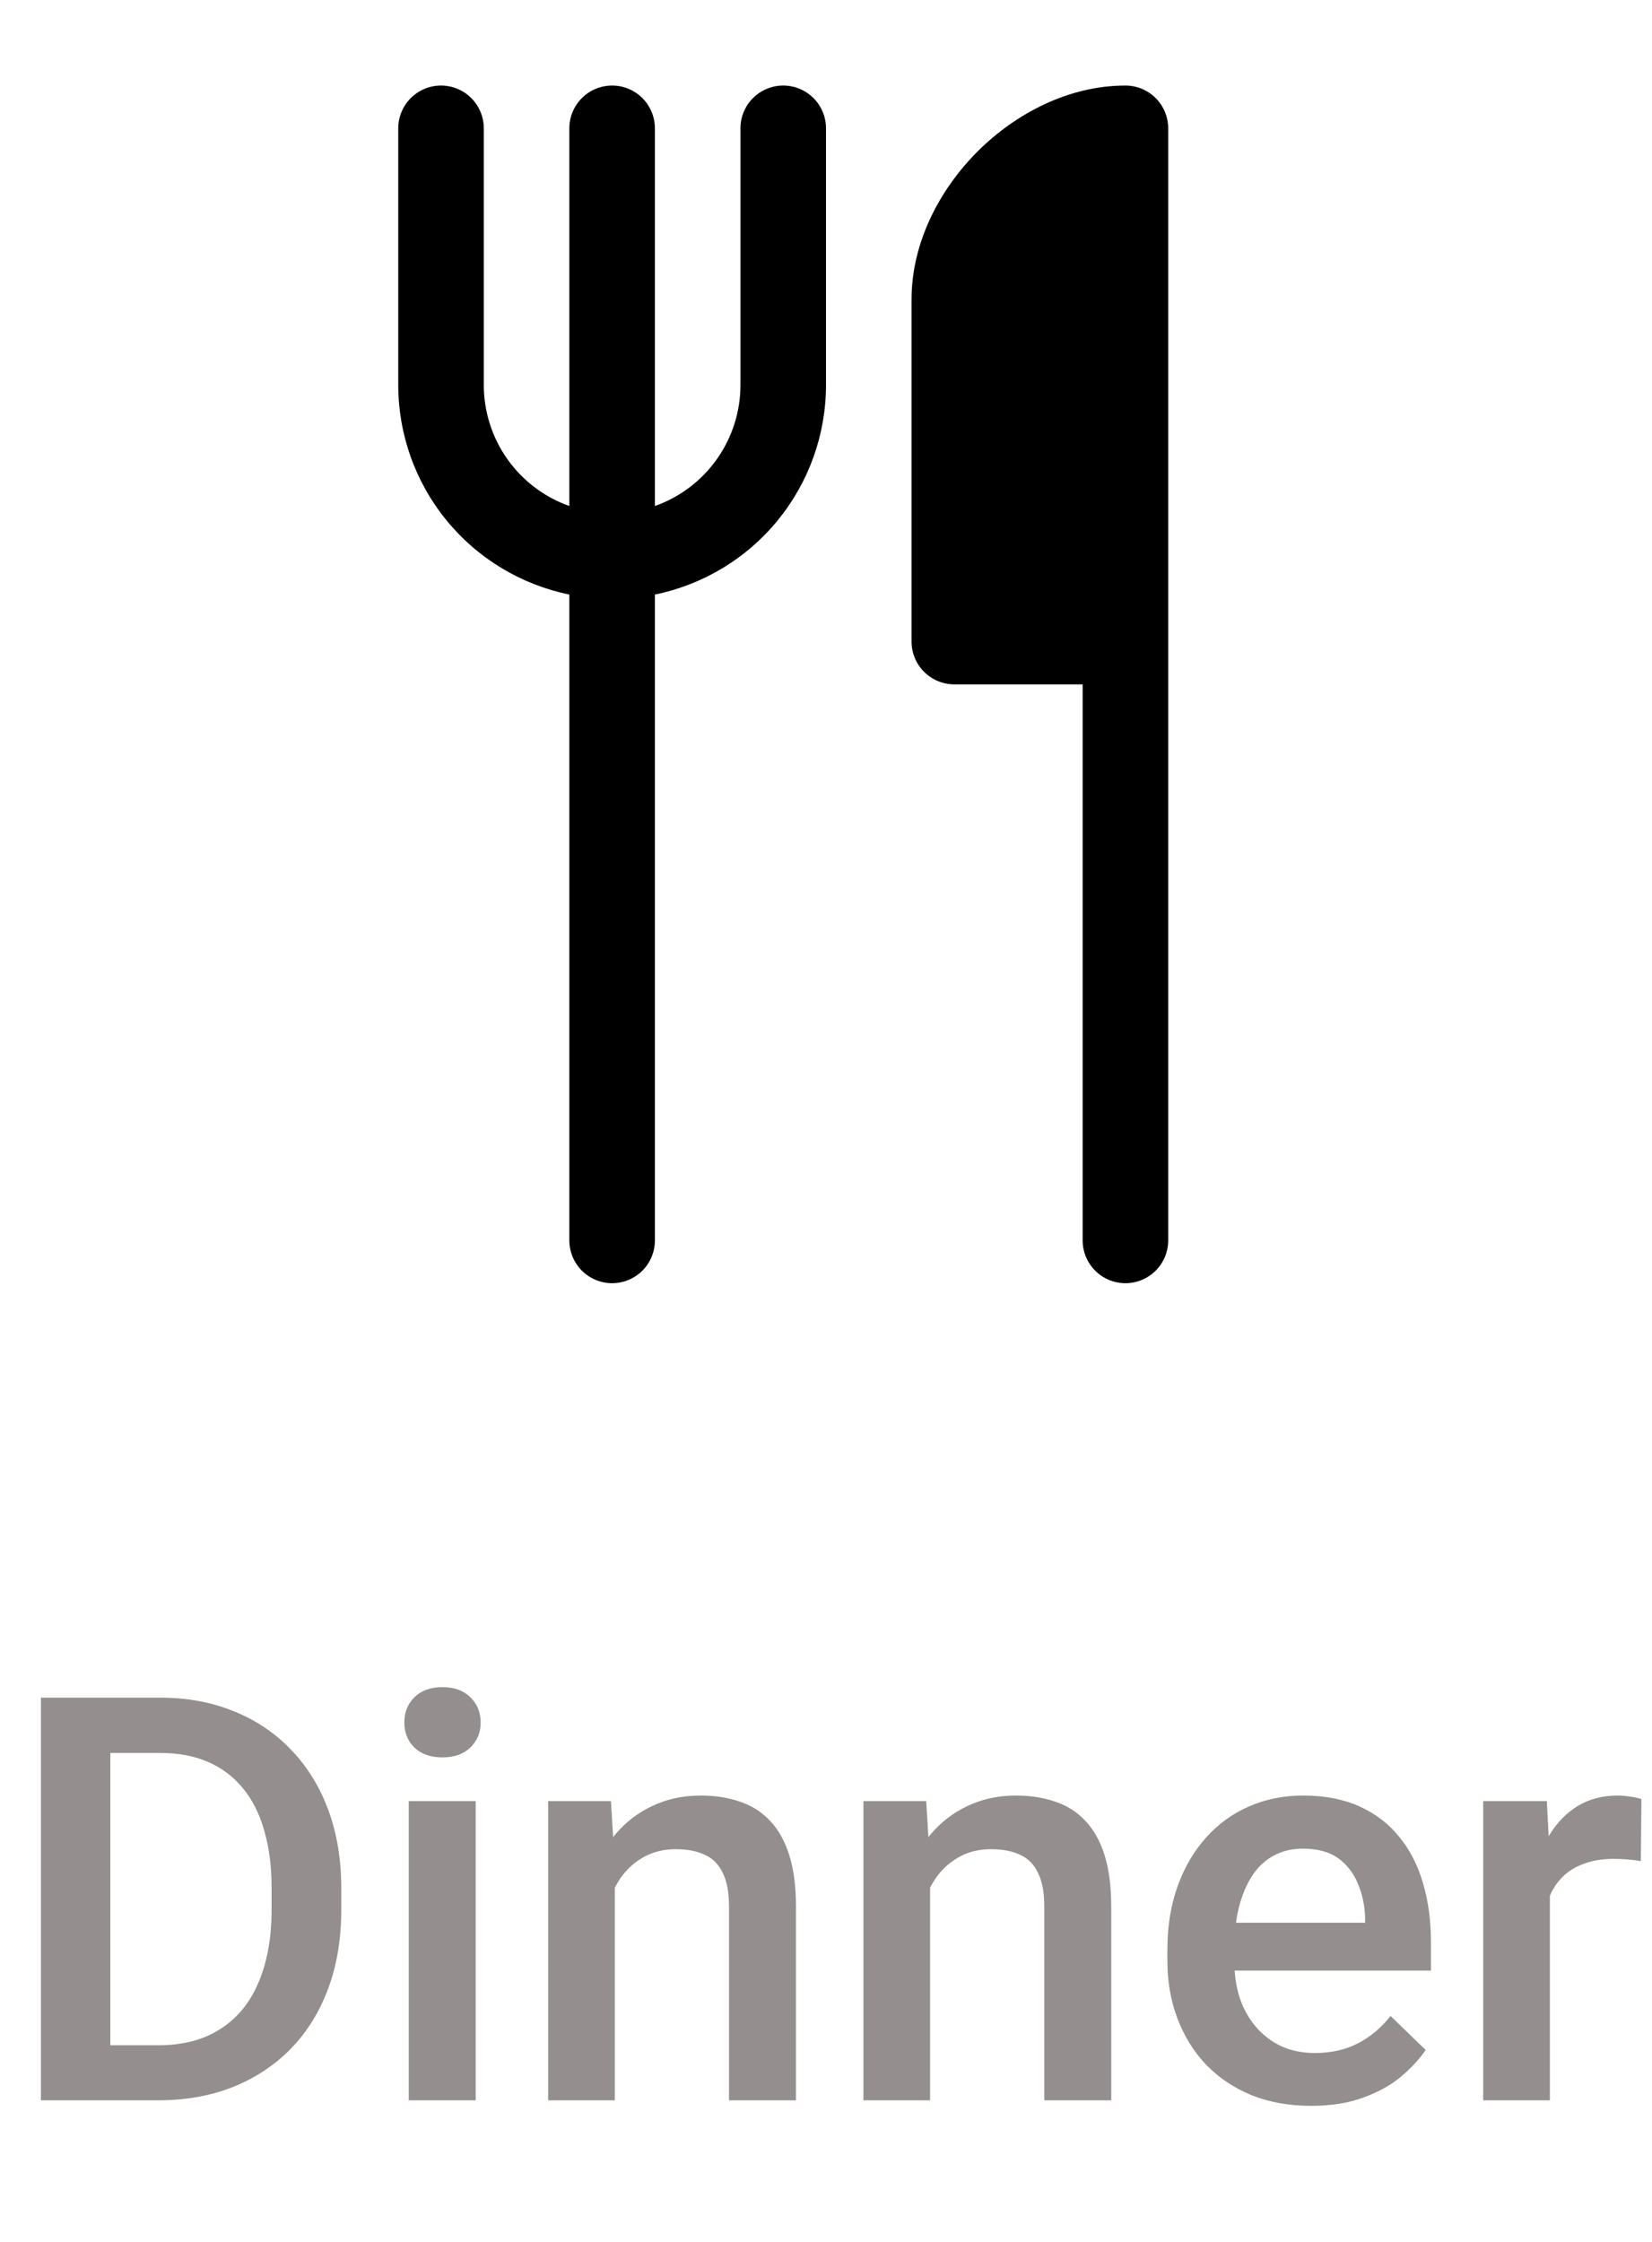 <svg width="70" height="95" viewBox="0 0 70 95" fill="none" xmlns="http://www.w3.org/2000/svg">
<path d="M20.5 5.438C20.5 4.957 20.309 4.496 19.969 4.156C19.629 3.816 19.168 3.625 18.688 3.625C18.207 3.625 17.746 3.816 17.406 4.156C17.066 4.496 16.875 4.957 16.875 5.438V16.312C16.875 18.402 17.596 20.427 18.917 22.045C20.238 23.664 22.078 24.776 24.125 25.194V52.562C24.125 53.043 24.316 53.504 24.656 53.844C24.996 54.184 25.457 54.375 25.938 54.375C26.418 54.375 26.879 54.184 27.219 53.844C27.559 53.504 27.75 53.043 27.75 52.562V25.194C29.797 24.776 31.637 23.664 32.958 22.045C34.279 20.427 35 18.402 35 16.312V5.438C35 4.957 34.809 4.496 34.469 4.156C34.129 3.816 33.668 3.625 33.188 3.625C32.707 3.625 32.246 3.816 31.906 4.156C31.566 4.496 31.375 4.957 31.375 5.438V16.312C31.376 17.437 31.027 18.535 30.378 19.453C29.729 20.372 28.811 21.067 27.75 21.442V5.438C27.75 4.957 27.559 4.496 27.219 4.156C26.879 3.816 26.418 3.625 25.938 3.625C25.457 3.625 24.996 3.816 24.656 4.156C24.316 4.496 24.125 4.957 24.125 5.438V21.442C23.064 21.067 22.146 20.372 21.497 19.453C20.848 18.535 20.499 17.437 20.5 16.312V5.438ZM45.875 52.562V29H40.438C39.957 29 39.496 28.809 39.156 28.469C38.816 28.129 38.625 27.668 38.625 27.188V12.688C38.625 10.284 39.807 8.037 41.42 6.42C43.037 4.807 45.284 3.625 47.688 3.625C48.168 3.625 48.629 3.816 48.969 4.156C49.309 4.496 49.5 4.957 49.5 5.438V52.562C49.5 53.043 49.309 53.504 48.969 53.844C48.629 54.184 48.168 54.375 47.688 54.375C47.207 54.375 46.746 54.184 46.406 53.844C46.066 53.504 45.875 53.043 45.875 52.562Z" fill="black"/>
<path d="M6.691 89H3.047L3.07 86.668H6.691C7.746 86.668 8.629 86.438 9.34 85.977C10.059 85.516 10.598 84.856 10.957 83.996C11.324 83.137 11.508 82.113 11.508 80.926V80C11.508 79.078 11.402 78.262 11.191 77.551C10.988 76.84 10.684 76.242 10.277 75.758C9.879 75.273 9.387 74.906 8.801 74.656C8.223 74.406 7.555 74.281 6.797 74.281H2.977V71.938H6.797C7.93 71.938 8.965 72.129 9.902 72.512C10.84 72.887 11.648 73.43 12.328 74.141C13.016 74.852 13.543 75.703 13.91 76.695C14.277 77.688 14.461 78.797 14.461 80.023V80.926C14.461 82.152 14.277 83.262 13.91 84.254C13.543 85.246 13.016 86.098 12.328 86.809C11.641 87.512 10.82 88.055 9.867 88.438C8.922 88.812 7.863 89 6.691 89ZM4.676 71.938V89H1.734V71.938H4.676ZM20.156 76.32V89H17.32V76.32H20.156ZM17.133 72.992C17.133 72.562 17.273 72.207 17.555 71.926C17.844 71.637 18.242 71.492 18.75 71.492C19.25 71.492 19.645 71.637 19.934 71.926C20.223 72.207 20.367 72.562 20.367 72.992C20.367 73.414 20.223 73.766 19.934 74.047C19.645 74.328 19.25 74.469 18.75 74.469C18.242 74.469 17.844 74.328 17.555 74.047C17.273 73.766 17.133 73.414 17.133 72.992ZM26.051 79.027V89H23.227V76.32H25.887L26.051 79.027ZM25.547 82.191L24.633 82.18C24.641 81.281 24.766 80.457 25.008 79.707C25.258 78.957 25.602 78.312 26.039 77.773C26.484 77.234 27.016 76.82 27.633 76.531C28.25 76.234 28.938 76.086 29.695 76.086C30.305 76.086 30.855 76.172 31.348 76.344C31.848 76.508 32.273 76.777 32.625 77.152C32.984 77.527 33.258 78.016 33.445 78.617C33.633 79.211 33.727 79.941 33.727 80.809V89H30.891V80.797C30.891 80.188 30.801 79.707 30.621 79.356C30.449 78.996 30.195 78.742 29.859 78.594C29.531 78.438 29.121 78.359 28.629 78.359C28.145 78.359 27.711 78.461 27.328 78.664C26.945 78.867 26.621 79.144 26.355 79.496C26.098 79.848 25.898 80.254 25.758 80.715C25.617 81.176 25.547 81.668 25.547 82.191ZM39.41 79.027V89H36.586V76.32H39.246L39.41 79.027ZM38.906 82.191L37.992 82.18C38 81.281 38.125 80.457 38.367 79.707C38.617 78.957 38.961 78.312 39.398 77.773C39.844 77.234 40.375 76.82 40.992 76.531C41.609 76.234 42.297 76.086 43.055 76.086C43.664 76.086 44.215 76.172 44.707 76.344C45.207 76.508 45.633 76.777 45.984 77.152C46.344 77.527 46.617 78.016 46.805 78.617C46.992 79.211 47.086 79.941 47.086 80.809V89H44.25V80.797C44.25 80.188 44.16 79.707 43.98 79.356C43.809 78.996 43.555 78.742 43.219 78.594C42.891 78.438 42.48 78.359 41.988 78.359C41.504 78.359 41.07 78.461 40.688 78.664C40.305 78.867 39.98 79.144 39.715 79.496C39.457 79.848 39.258 80.254 39.117 80.715C38.977 81.176 38.906 81.668 38.906 82.191ZM55.559 89.234C54.621 89.234 53.773 89.082 53.016 88.777C52.266 88.465 51.625 88.031 51.094 87.477C50.57 86.922 50.168 86.269 49.887 85.519C49.605 84.769 49.465 83.961 49.465 83.094V82.625C49.465 81.633 49.609 80.734 49.898 79.93C50.188 79.125 50.59 78.438 51.105 77.867C51.621 77.289 52.23 76.848 52.934 76.543C53.637 76.238 54.398 76.086 55.219 76.086C56.125 76.086 56.918 76.238 57.598 76.543C58.277 76.848 58.84 77.277 59.285 77.832C59.738 78.379 60.074 79.031 60.293 79.789C60.52 80.547 60.633 81.383 60.633 82.297V83.504H50.836V81.477H57.844V81.254C57.828 80.746 57.727 80.269 57.539 79.824C57.359 79.379 57.082 79.019 56.707 78.746C56.332 78.473 55.832 78.336 55.207 78.336C54.738 78.336 54.32 78.438 53.953 78.641C53.594 78.836 53.293 79.121 53.051 79.496C52.809 79.871 52.621 80.324 52.488 80.856C52.363 81.379 52.301 81.969 52.301 82.625V83.094C52.301 83.648 52.375 84.164 52.523 84.641C52.68 85.109 52.906 85.519 53.203 85.871C53.5 86.223 53.859 86.5 54.281 86.703C54.703 86.898 55.184 86.996 55.723 86.996C56.402 86.996 57.008 86.859 57.539 86.586C58.07 86.312 58.531 85.926 58.922 85.426L60.41 86.867C60.137 87.266 59.781 87.648 59.344 88.016C58.906 88.375 58.371 88.668 57.738 88.894C57.113 89.121 56.387 89.234 55.559 89.234ZM65.672 78.734V89H62.848V76.32H65.543L65.672 78.734ZM69.551 76.238L69.527 78.863C69.356 78.832 69.168 78.809 68.965 78.793C68.769 78.777 68.574 78.769 68.379 78.769C67.894 78.769 67.469 78.84 67.102 78.981C66.734 79.113 66.426 79.309 66.176 79.566C65.934 79.816 65.746 80.121 65.613 80.481C65.481 80.84 65.402 81.242 65.379 81.688L64.734 81.734C64.734 80.938 64.812 80.199 64.969 79.519C65.125 78.84 65.359 78.242 65.672 77.727C65.992 77.211 66.391 76.809 66.867 76.519C67.352 76.231 67.91 76.086 68.543 76.086C68.715 76.086 68.898 76.102 69.094 76.133C69.297 76.164 69.449 76.199 69.551 76.238Z" fill="#6F6767" fill-opacity="0.74"/>
</svg>

